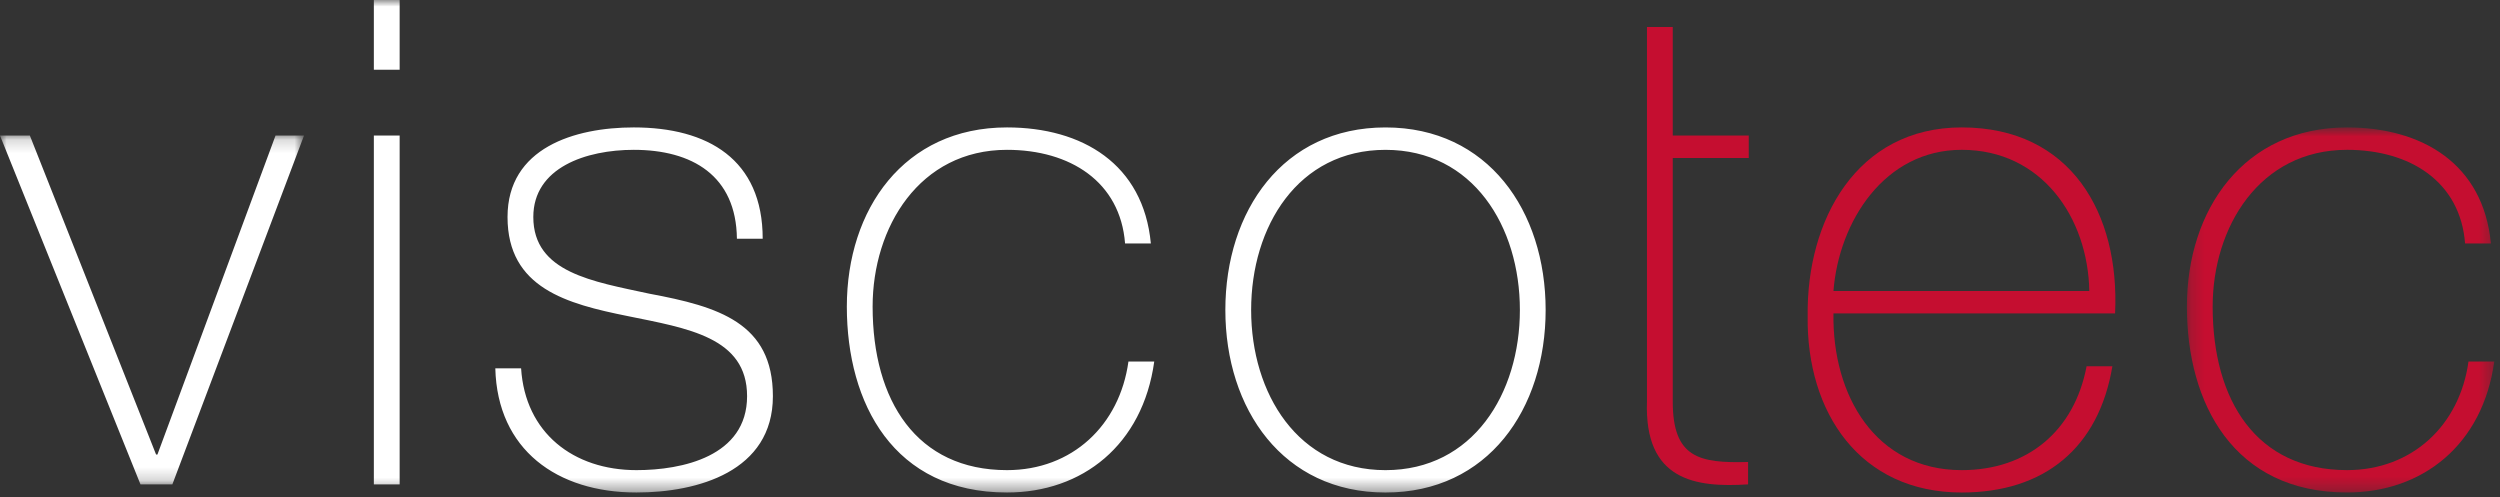 <svg xmlns="http://www.w3.org/2000/svg" xmlns:xlink="http://www.w3.org/1999/xlink" width="191" height="38" viewBox="0 0 191 38">
  <rect x="0" y="0" width="191" height="38" fill="#333333" stroke="none"/>
  <defs>
    <polygon id="logo-a" points="23.678 28.71 23.678 .818 .194 .818 .194 28.71"/>
    <polygon id="logo-c" points="0 .163 0 26.812 23.227 26.812 23.227 .163"/>
    <polygon id="logo-e" points="0 38.628 190.561 38.628 190.561 .986 0 .986"/>
  </defs>
  <g fill="none" fill-rule="evenodd" transform="translate(0 -1)">
    <path fill="#C50E30" d="M133.605,11.357 L127.798,11.357 L127.798,3.063 L125.828,3.063 L125.828,11.357 L125.828,13.069 L125.828,31.681 C125.621,37.696 129.508,38.267 133.553,38.006 L133.553,36.296 C129.822,36.399 127.798,35.984 127.798,31.681 L127.798,13.069 L133.605,13.069 L133.605,11.357 Z"/>
    <path fill="#C50E30" d="M2.421,13.313 C2.832,8.025 6.308,2.529 12.221,2.529 C18.338,2.529 21.864,7.713 21.968,13.313 L2.421,13.313 Z M23.937,15.025 C24.301,7.402 20.568,0.818 12.221,0.818 C4.182,0.818 0.349,7.921 0.451,15.231 C0.349,22.594 4.444,28.711 12.221,28.711 C18.546,28.711 22.693,25.289 23.73,19.068 L21.76,19.068 C20.827,23.994 17.249,27.001 12.221,27.001 C5.637,27.001 2.319,21.298 2.421,15.025 L23.937,15.025 Z" transform="translate(137.655 9.917)"/>
    <g transform="translate(166.884 9.917)">
      <mask id="logo-b" fill="#fff">
        <use xlink:href="#logo-a"/>
      </mask>
      <path fill="#C50E30" d="M23.42,9.684 C22.849,3.617 18.184,0.818 12.429,0.818 C4.546,0.818 0.194,7.091 0.194,14.506 C0.194,21.918 3.771,28.71 12.429,28.71 C18.184,28.71 22.797,25.082 23.678,18.705 L21.708,18.705 C21.035,23.578 17.405,27 12.429,27 C5.533,27 2.163,21.712 2.163,14.506 C2.163,8.439 5.739,2.529 12.429,2.529 C17.251,2.529 21.087,4.966 21.448,9.684 L23.42,9.684 Z" mask="url(#logo-b)"/>
    </g>
    <g transform="translate(0 11.194)">
      <mask id="logo-d" fill="#fff">
        <use xlink:href="#logo-c"/>
      </mask>
      <polygon fill="#FFF" points="23.227 .163 21.05 .163 12.028 24.531 11.924 24.531 2.282 .163 0 .163 10.732 26.812 13.169 26.812" mask="url(#logo-d)"/>
    </g>
    <mask id="logo-f" fill="#fff">
      <use xlink:href="#logo-e"/>
    </mask>
    <path fill="#FFF" d="M28.562 6.326L30.533 6.326 30.533.986 28.562.986 28.562 6.326zM28.562 38.006L30.533 38.006 30.533 11.356 28.562 11.356 28.562 38.006zM37.842 29.141C37.998 35.362 42.561 38.628 48.627 38.628 53.292 38.628 59.049 37.022 59.049 31.268 59.049 25.667 54.9 24.424 49.612 23.438 45.307 22.505 40.745 21.831 40.745 17.579 40.745 13.795 44.788 12.447 48.419 12.447 52.878 12.447 56.249 14.416 56.3 19.239L58.27 19.239C58.27 13.172 54.069 10.735 48.419 10.735 43.907 10.735 38.775 12.291 38.775 17.579 38.775 23.022 43.338 24.215 47.952 25.148 52.513 26.082 57.077 26.756 57.077 31.268 57.077 35.881 52.101 36.918 48.627 36.918 43.805 36.918 40.123 34.067 39.812 29.141L37.842 29.141zM87.925 19.601C87.355 13.534 82.689 10.735 76.934 10.735 69.053 10.735 64.698 17.008 64.698 24.423 64.698 31.836 68.276 38.628 76.934 38.628 82.689 38.628 87.303 34.999 88.184 28.622L86.213 28.622C85.539 33.496 81.912 36.918 76.934 36.918 70.038 36.918 66.668 31.629 66.668 24.423 66.668 18.356 70.246 12.447 76.934 12.447 81.756 12.447 85.592 14.883 85.955 19.601L87.925 19.601zM95.587 24.682C95.587 18.305 99.163 12.448 105.851 12.448 112.539 12.448 116.119 18.305 116.119 24.682 116.119 31.06 112.539 36.919 105.851 36.919 99.163 36.919 95.587 31.06 95.587 24.682M93.617 24.682C93.617 32.253 98.024 38.629 105.851 38.629 113.68 38.629 118.087 32.253 118.087 24.682 118.087 17.113 113.68 10.736 105.851 10.736 98.024 10.736 93.617 17.113 93.617 24.682" mask="url(#logo-f)"/>
  </g>
</svg>
